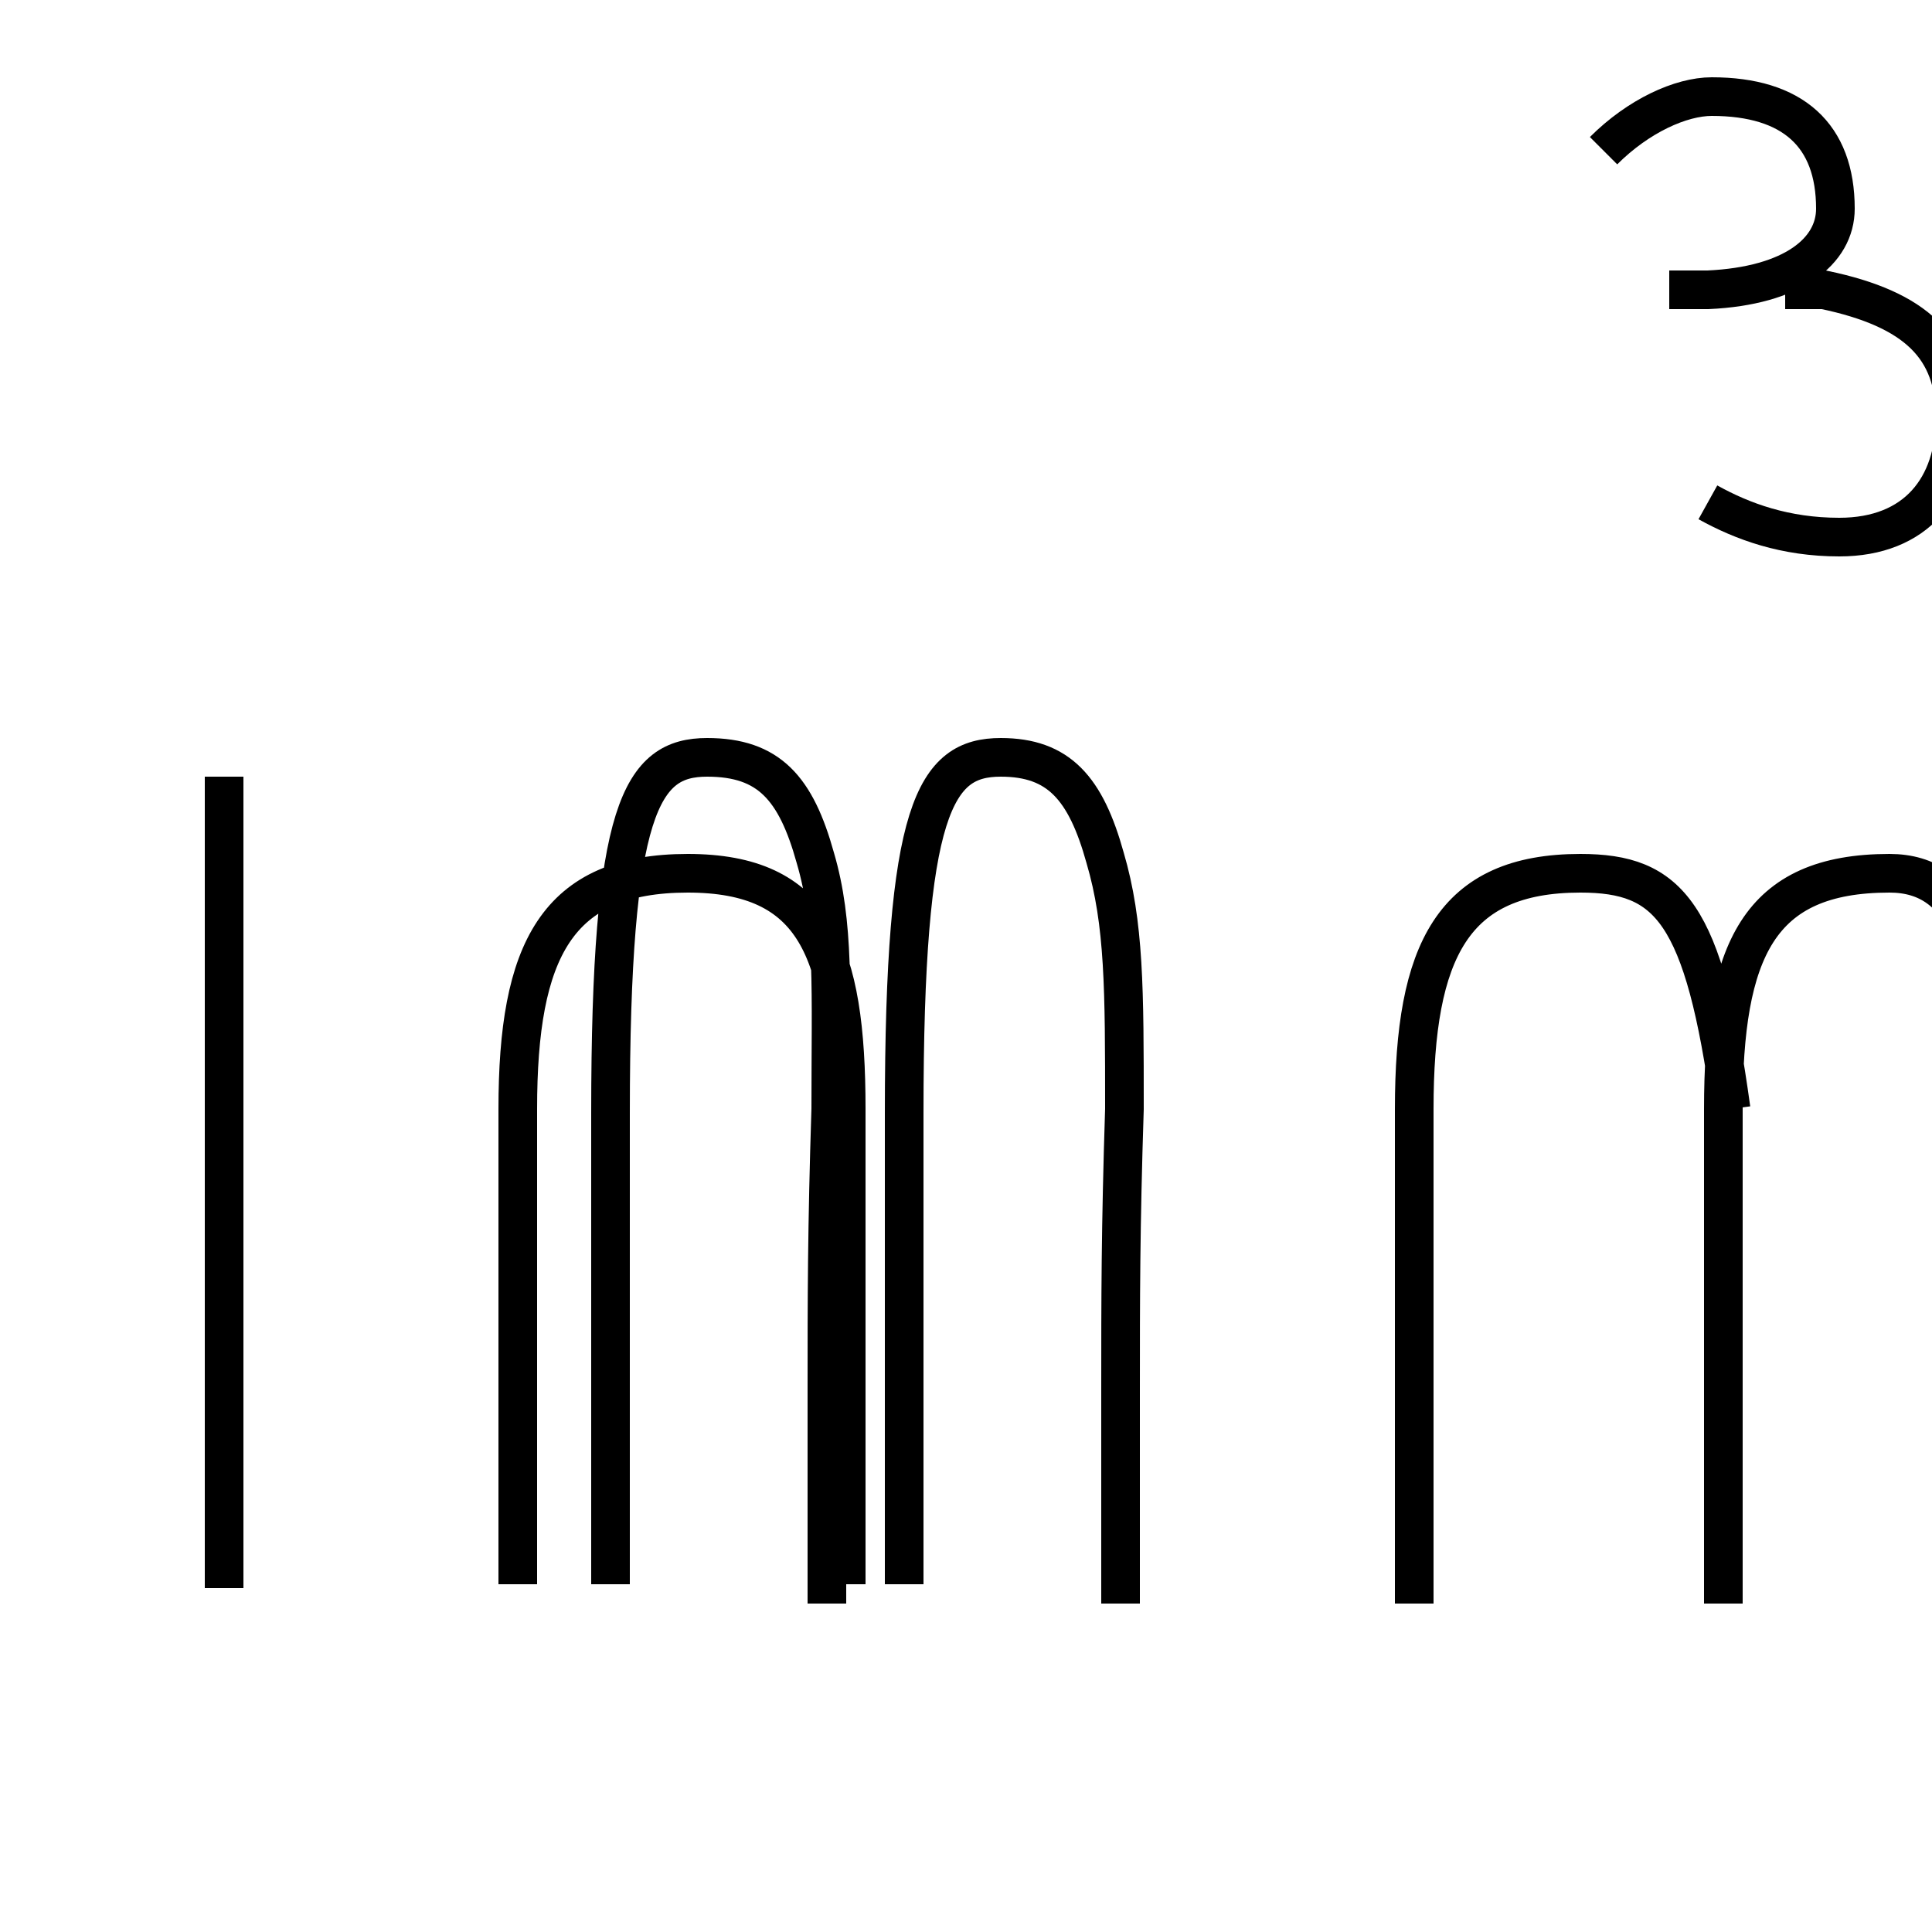 <?xml version='1.0' encoding='utf8'?>
<svg viewBox="0.0 -6.0 50.0 50.0" version="1.1" xmlns="http://www.w3.org/2000/svg">
<rect x="0.0" y="-6.0" width="50.0" height="50.0" fill="#808080" stroke="none"/>
<rect x="-1000" y="-1000" width="2000" height="2000" stroke="white" fill="white"/>
<g style="fill:white;stroke:#000000;  stroke-width:1">
<path d="M 13.4 -3.0 L 13.4 -15.3 C 13.4 -19.4 14.4 -21.4 17.8 -21.4 C 21.1 -21.4  21.9 -19.4 21.9 -15.3 L 21.9 -3.0 M 21.4 -2.5 C 21.4 -5.0 21.4 -6.5 21.4 -8.0 C 21.4 -10.4 21.4 -12.2 21.5 -15.3 C 21.5 -18.4 21.6 -20.1 21.1 -21.8 C 20.6 -23.6 19.9 -24.4 18.3 -24.4 C 16.6 -24.4  15.8 -23.1 15.8 -15.2 L 15.8 -3.0 M 5.8 -23.9 L 5.8 -2.9 M 29.0 -2.5 C 29.0 -5.0 29.0 -6.5 29.0 -8.0 C 29.0 -10.4 29.0 -12.2 29.1 -15.3 C 29.1 -18.4 29.1 -20.1 28.6 -21.8 C 28.1 -23.6 27.4 -24.4 25.9 -24.4 C 24.2 -24.4  23.4 -23.1 23.4 -15.2 L 23.4 -3.0 M 44.6 -2.5 L 44.6 -15.3 C 44.6 -19.4 45.5 -21.4 48.9 -21.4 C 50.9 -21.4  51.6 -19.4 51.6 -15.3 L 51.6 -3.0 M 36.6 -2.5 L 36.6 -15.3 C 36.6 -19.4 37.6 -21.4 40.9 -21.4 C 43.2 -21.4  44.1 -20.4 44.8 -15.3 M 41.5 -40.1 C 42.4 -41.0 43.5 -41.5 44.3 -41.5 C 46.4 -41.5  47.5 -40.5 47.5 -38.6 C 47.5 -37.5 46.4 -36.6 44.2 -36.5 L 43.2 -36.5 M 44.2 -31.0 C 45.1 -30.5 46.2 -30.1 47.6 -30.1 C 49.6 -30.1  50.6 -31.4 50.6 -33.2 C 50.6 -35.0 49.6 -36.0 47.2 -36.5 L 46.2 -36.5" transform="translate(0.0 38.0)" />
</g>
</svg>